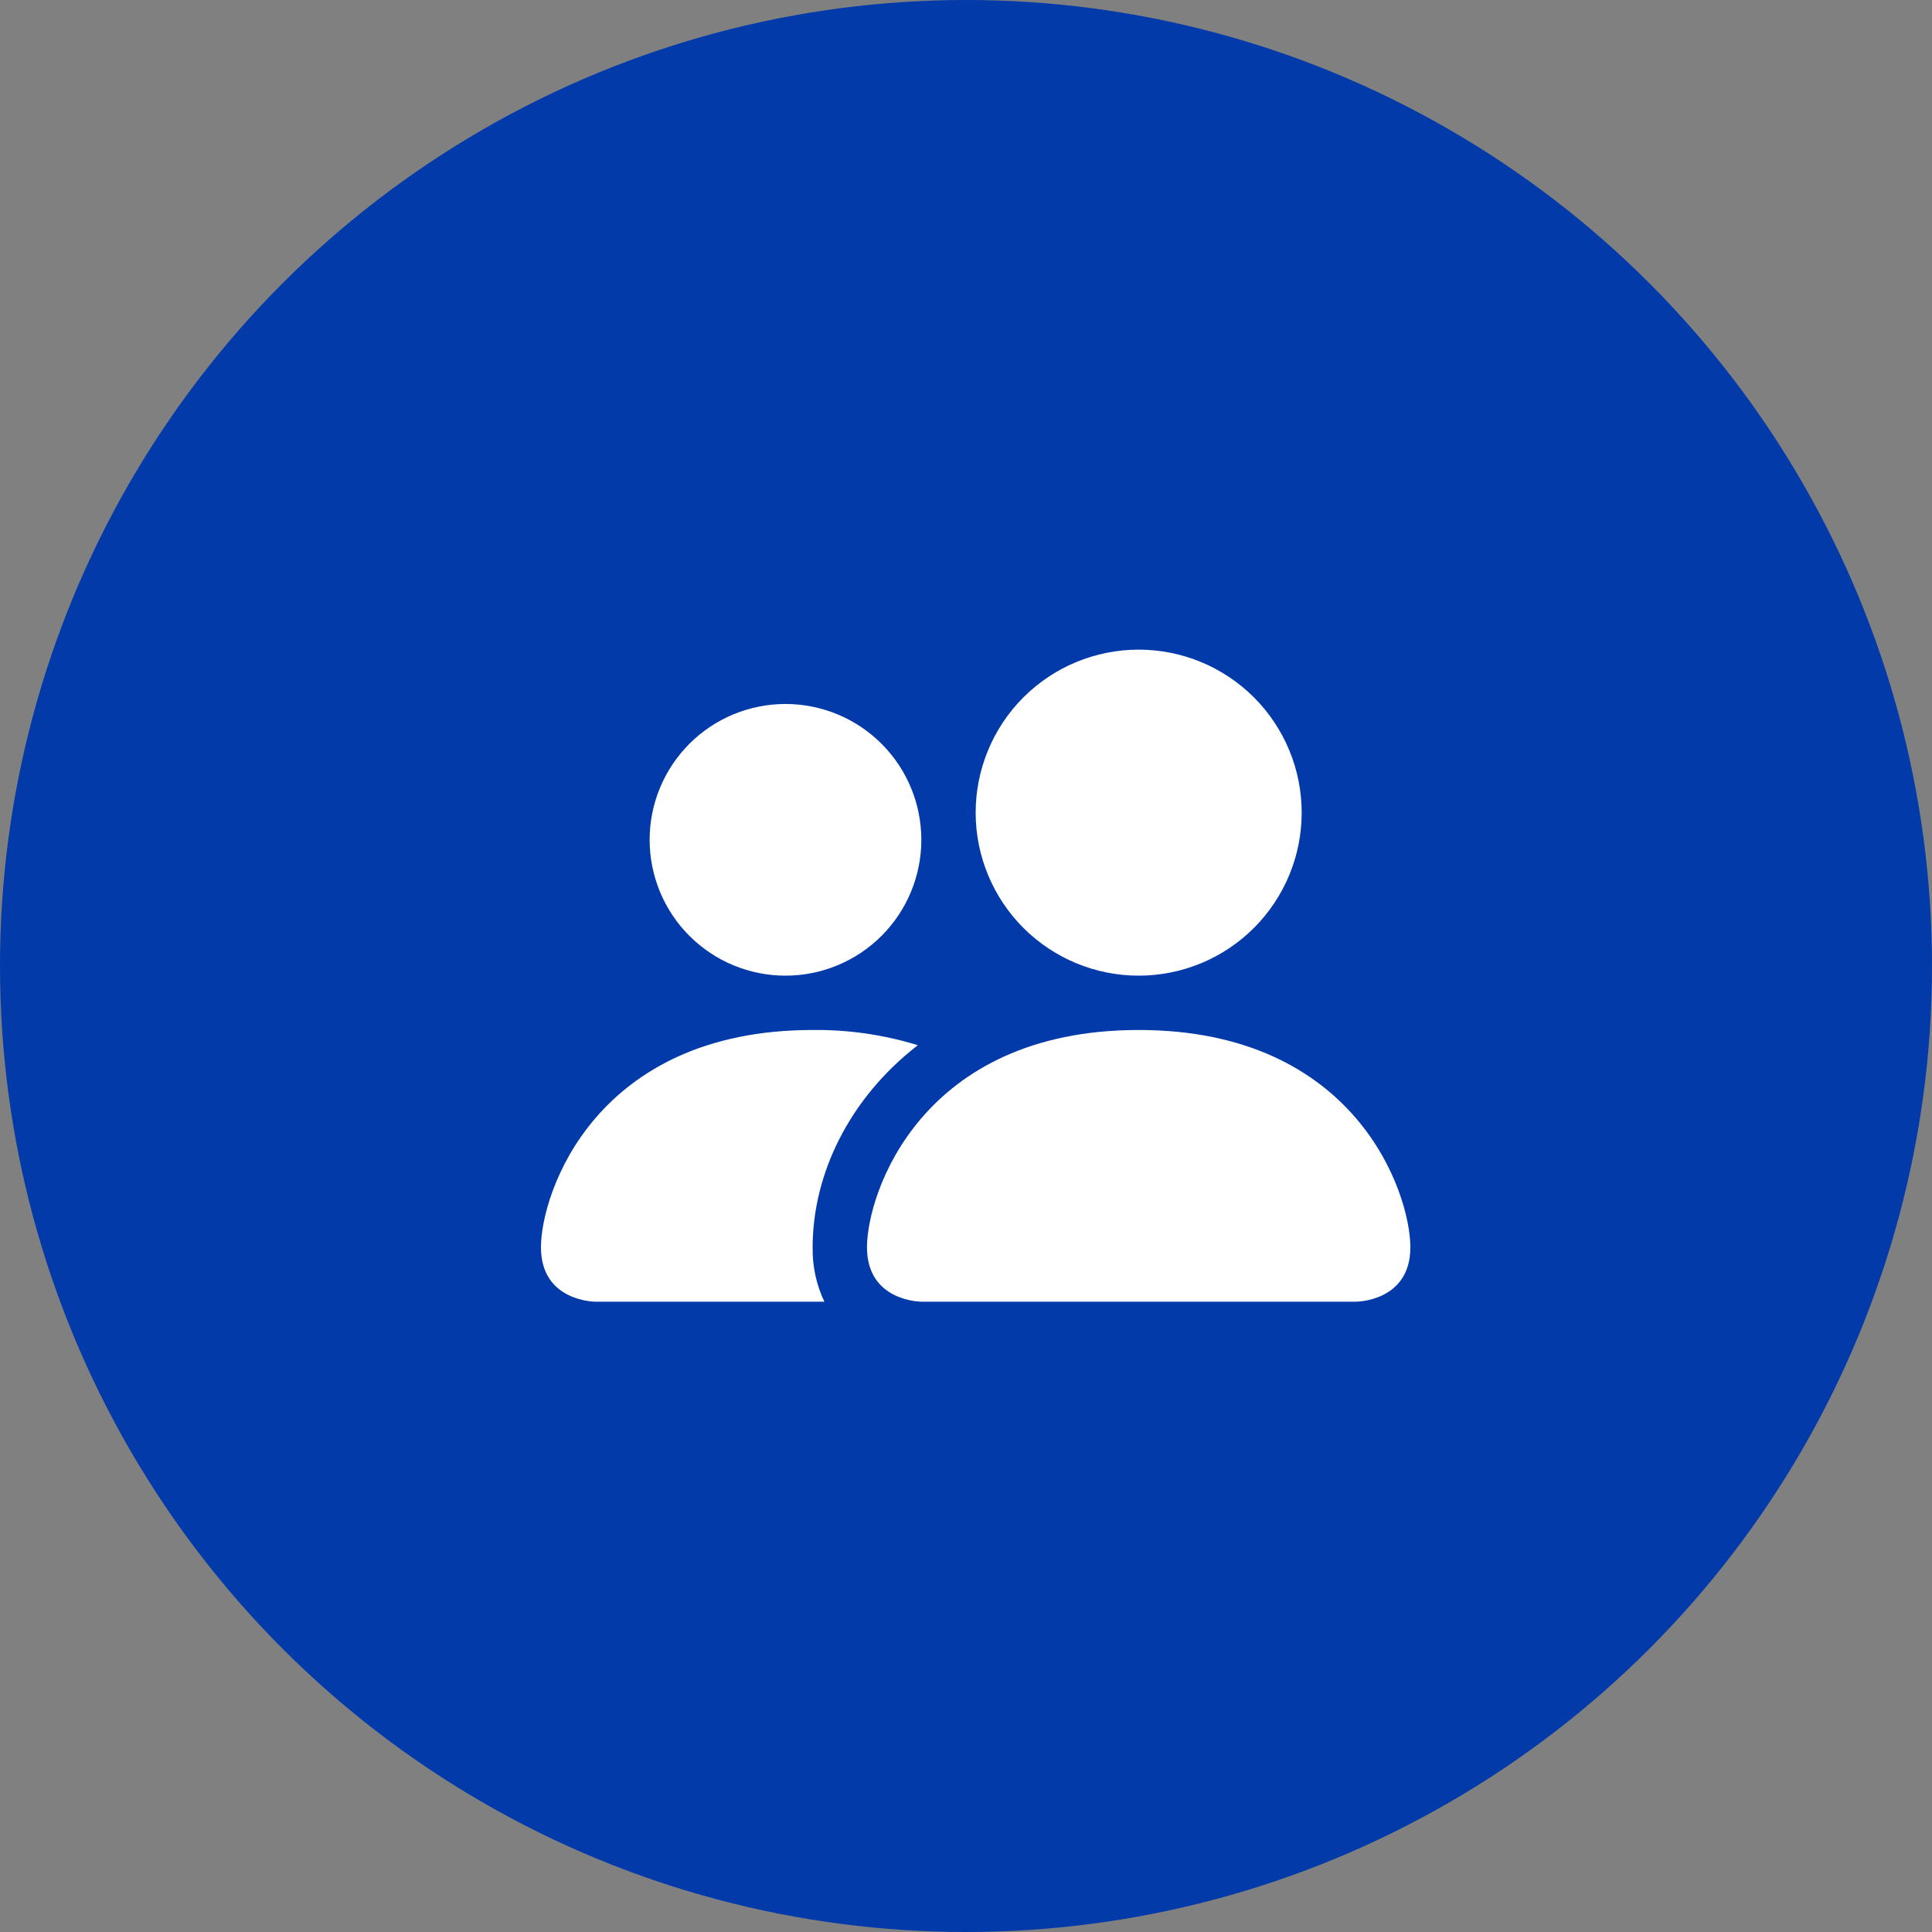 <svg width="100" height="100" viewBox="0 0 100 100" fill="none" xmlns="http://www.w3.org/2000/svg">
<rect x="0" y="0" width="100" height="100" fill="#808080" stroke="none"/>
<circle cx="50" cy="50" r="50" fill="#023AA9"/>
<path d="M47.688 67.375C47.688 67.375 44.875 67.375 44.875 64.562C44.875 61.75 47.688 53.312 58.938 53.312C70.188 53.312 73 61.75 73 64.562C73 67.375 70.188 67.375 70.188 67.375H47.688ZM58.938 50.5C61.175 50.5 63.321 49.611 64.904 48.029C66.486 46.446 67.375 44.3 67.375 42.062C67.375 39.825 66.486 37.679 64.904 36.096C63.321 34.514 61.175 33.625 58.938 33.625C56.7 33.625 54.554 34.514 52.971 36.096C51.389 37.679 50.5 39.825 50.5 42.062C50.5 44.3 51.389 46.446 52.971 48.029C54.554 49.611 56.7 50.5 58.938 50.5V50.5Z" fill="white"/>
<path fill-rule="evenodd" clip-rule="evenodd" d="M42.67 67.375C42.253 66.497 42.045 65.534 42.062 64.562C42.062 60.752 43.975 56.828 47.508 54.1C45.744 53.557 43.907 53.291 42.062 53.312C30.812 53.312 28 61.75 28 64.562C28 67.375 30.812 67.375 30.812 67.375H42.67Z" fill="white"/>
<path d="M40.656 50.5C42.521 50.5 44.309 49.759 45.628 48.441C46.947 47.122 47.688 45.334 47.688 43.469C47.688 41.604 46.947 39.816 45.628 38.497C44.309 37.178 42.521 36.438 40.656 36.438C38.791 36.438 37.003 37.178 35.684 38.497C34.366 39.816 33.625 41.604 33.625 43.469C33.625 45.334 34.366 47.122 35.684 48.441C37.003 49.759 38.791 50.5 40.656 50.5V50.5Z" fill="white"/>
</svg>
